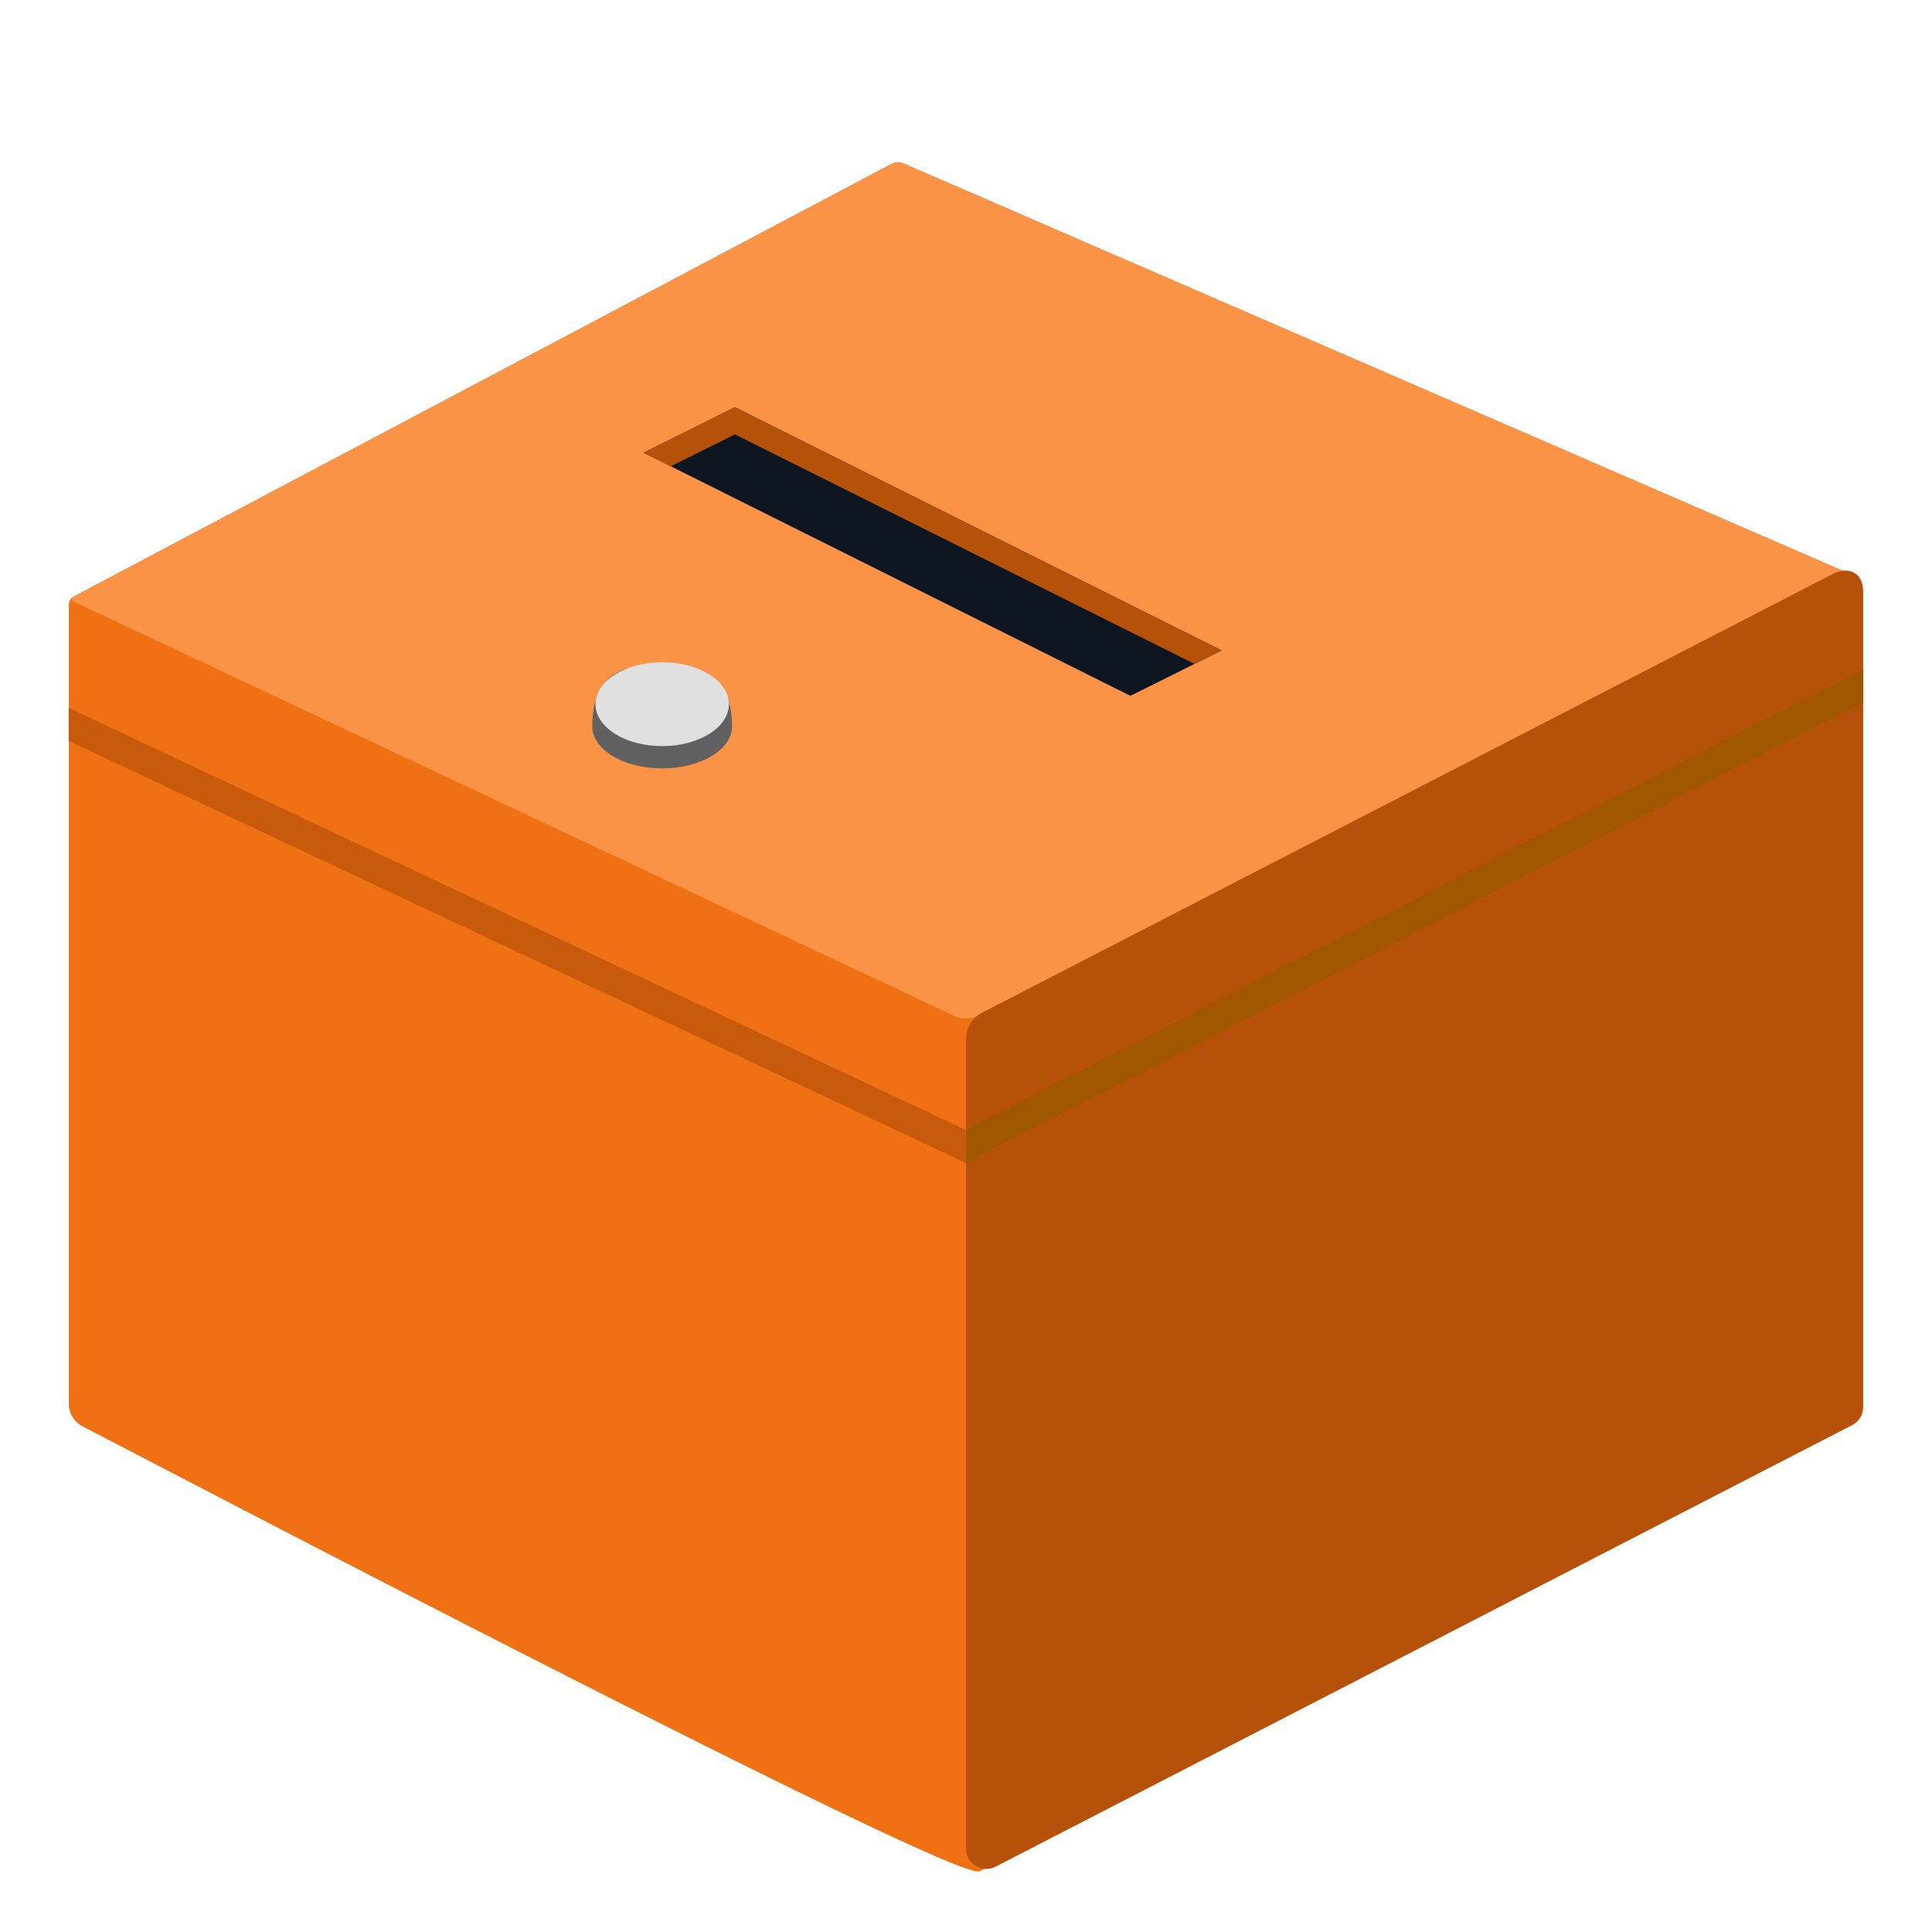 <svg width="32" height="32" viewBox="0 0 32 32" fill="none" xmlns="http://www.w3.org/2000/svg">
<path d="M16.532 17.085L30.542 9.777C30.542 9.777 30.547 9.592 30.542 9.462L14.965 2.707C14.934 2.694 14.899 2.687 14.865 2.689C14.831 2.69 14.798 2.699 14.767 2.715L1.222 9.88C1.17 9.907 1.14 9.96 1.14 10.017V23.255C1.14 23.41 1.227 23.552 1.362 23.622L1.782 23.84C2.162 24.035 15.77 31.157 16.22 30.995C16.352 30.947 16.452 30.857 16.532 30.75V17.085Z" fill="#F07114"/>
<path d="M16.174 16.83C17.837 16.028 30.562 9.885 30.542 9.463L14.954 2.703C14.926 2.69 14.895 2.684 14.864 2.686C14.832 2.687 14.802 2.695 14.774 2.71L1.217 9.883C1.184 9.9 1.184 9.948 1.219 9.963L15.814 16.83C15.929 16.883 16.059 16.883 16.174 16.83Z" fill="#FB9347"/>
<path d="M30.68 23.603L16.49 30.918C16.265 31.033 16 30.87 16 30.618V17.233C16 16.915 16.212 16.8 16.325 16.743L30.37 9.5C30.595 9.385 30.86 9.463 30.86 9.8V23.305C30.862 23.43 30.792 23.545 30.68 23.603Z" fill="#B55108"/>
<path d="M18.722 11.525L10.66 7.498L12.172 6.745L20.235 10.773L18.722 11.525Z" fill="#0D1521"/>
<path d="M12.172 7.195L19.782 10.995L20.235 10.773L12.172 6.745L10.66 7.498L11.11 7.723L12.172 7.195Z" fill="#B55108"/>
<path opacity="0.7" d="M15.995 18.715L1.137 11.725V12.272L15.995 19.262L16.102 19.212L15.995 18.715Z" fill="#B55108"/>
<path d="M16 18.712V19.26L30.862 11.635V11.077L16 18.712Z" fill="#A15700"/>
<path d="M9.81 12.032C9.81 11.162 10.327 10.997 10.967 10.997C11.607 10.997 12.125 11.2 12.125 12.032C12.125 12.417 11.607 12.727 10.967 12.727C10.327 12.727 9.81 12.417 9.81 12.032Z" fill="#616161"/>
<path d="M10.968 12.358C11.578 12.358 12.073 12.047 12.073 11.663C12.073 11.279 11.578 10.968 10.968 10.968C10.357 10.968 9.863 11.279 9.863 11.663C9.863 12.047 10.357 12.358 10.968 12.358Z" fill="#E0E0E0"/>
</svg>
